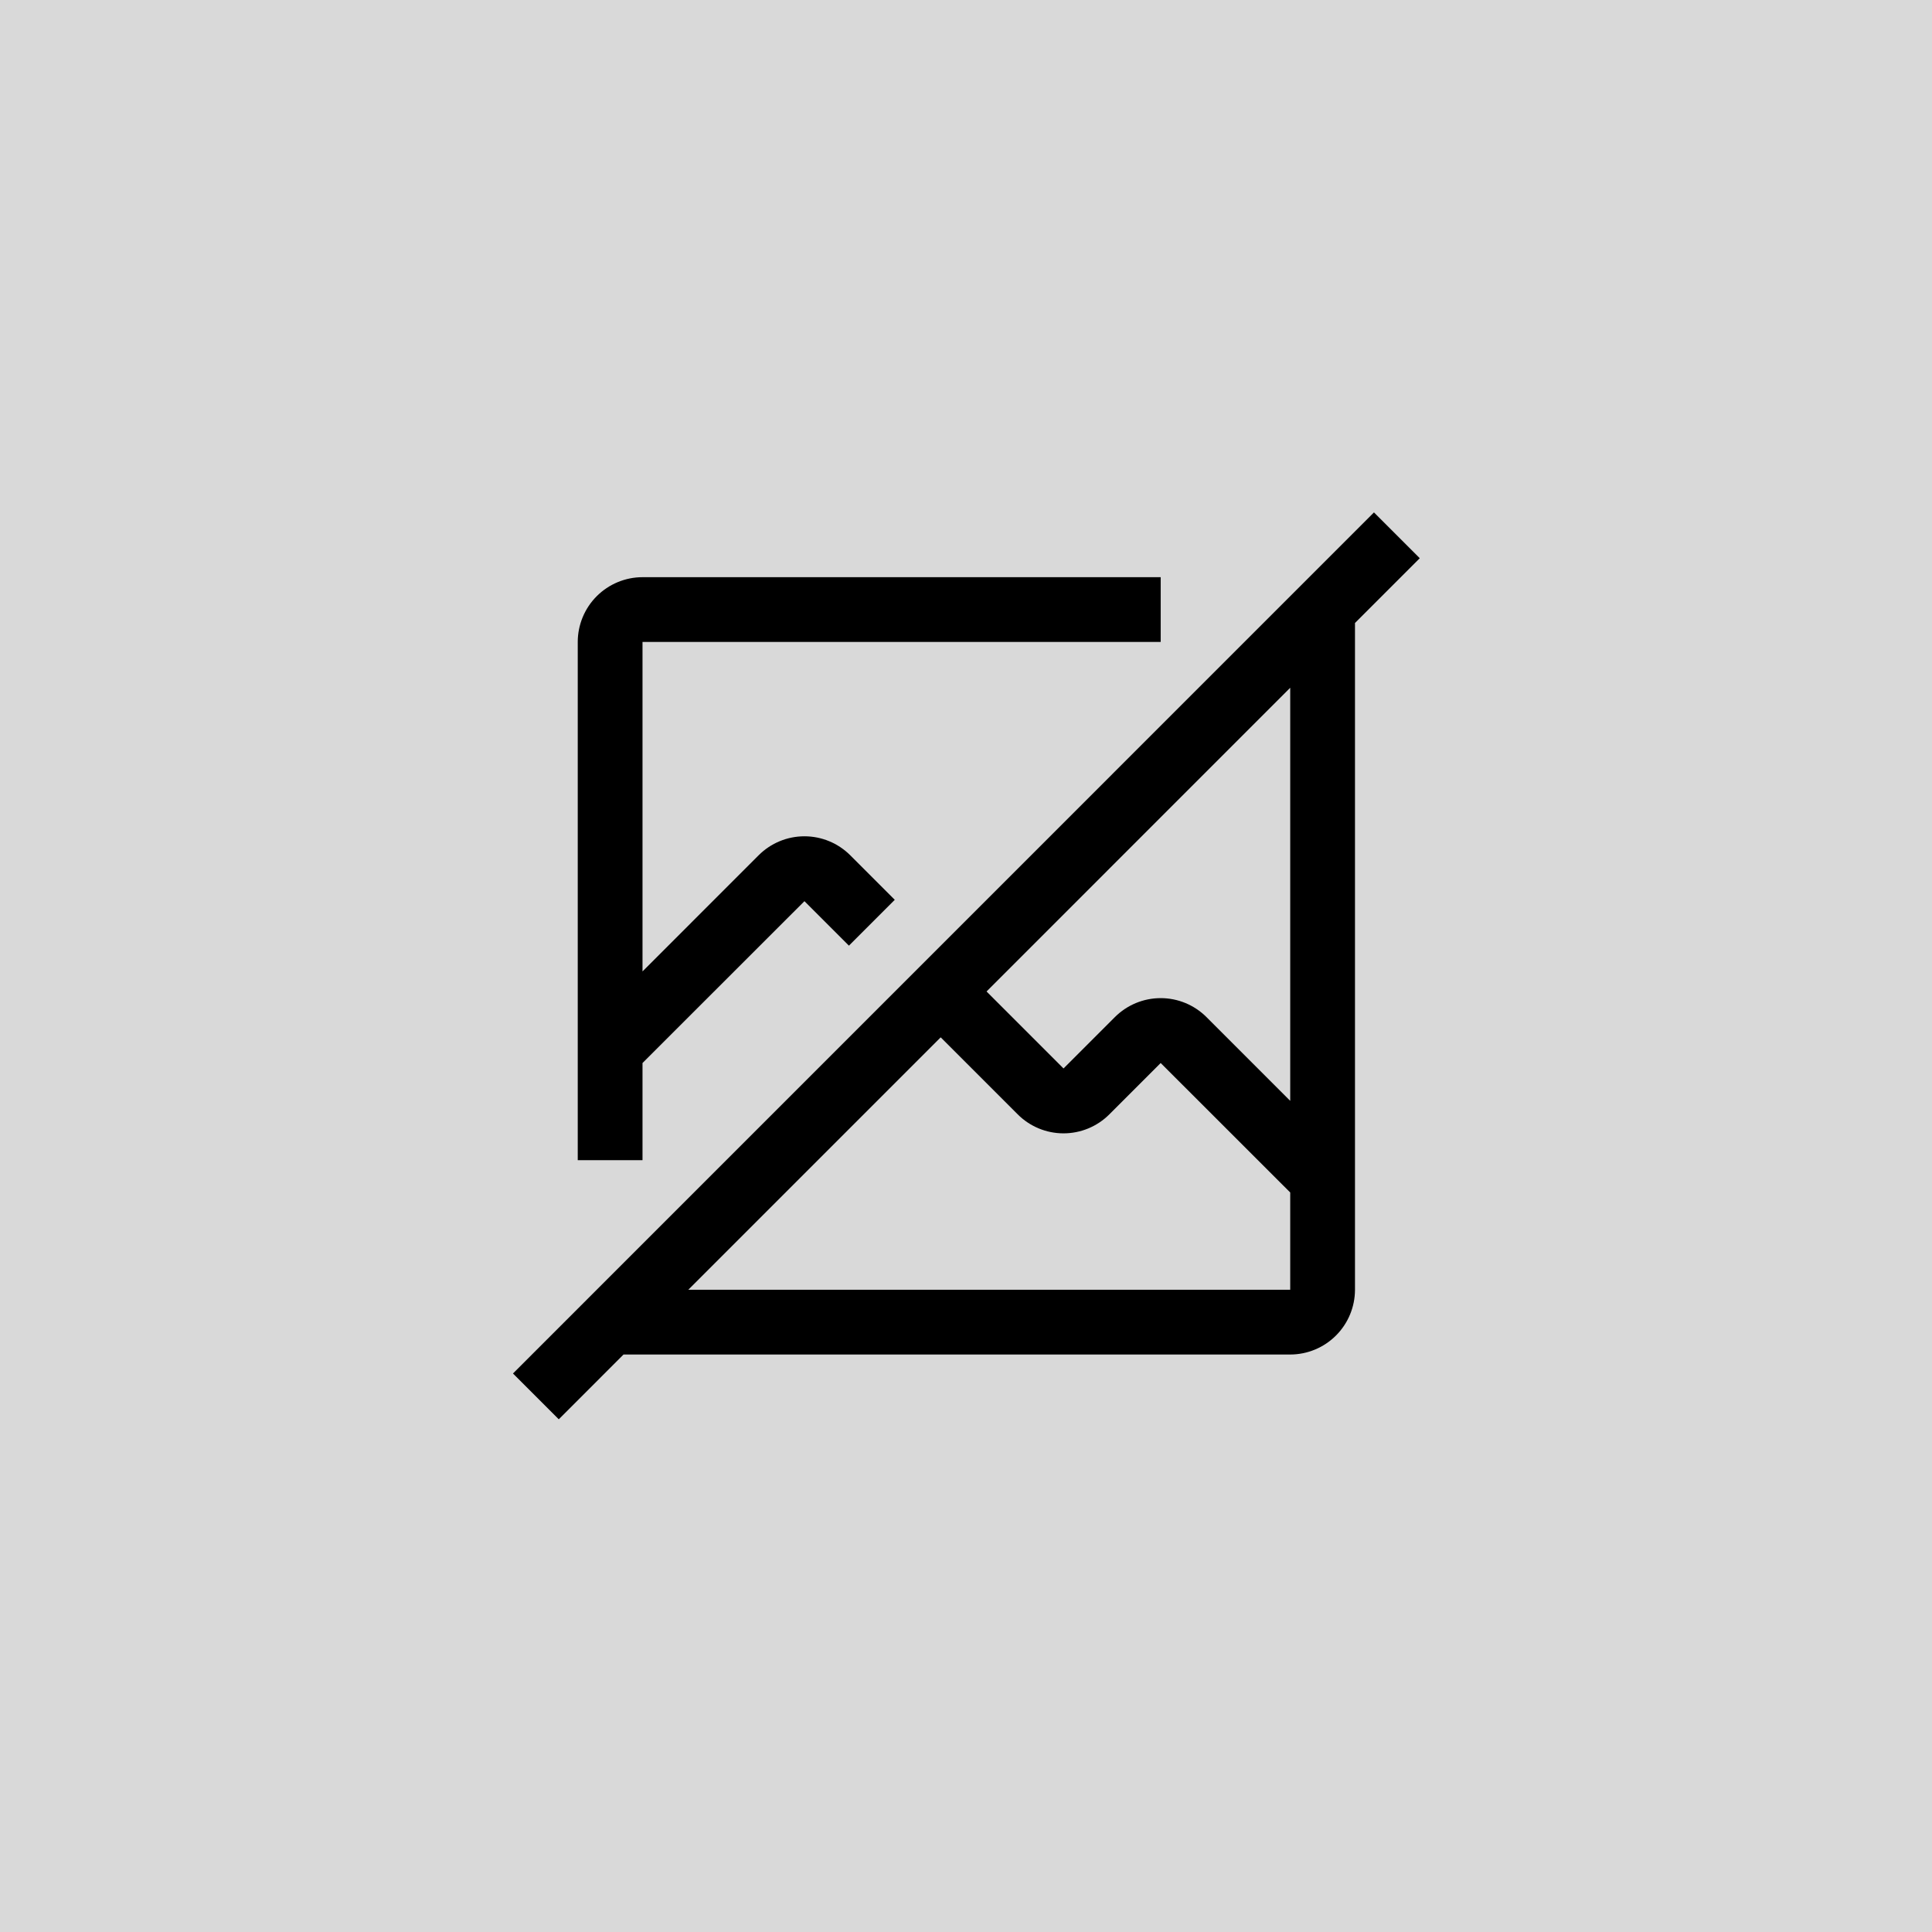 <svg
	width="250"
	height="250"
	viewBox="0 0 250 250"
	fill="none"
	xmlns="http://www.w3.org/2000/svg"
>
	<path d="M250 0H0V250H250V0Z" fill="#D9D9D9" />
	<path
		d="M183.717 72.232L177.791 66.306L66.379 177.729L72.305 183.656L80.686 175.274H166.954C169.176 175.271 171.306 174.386 172.877 172.815C174.448 171.244 175.332 169.114 175.335 166.892V80.614L183.717 72.232ZM166.954 166.892H89.067L121.725 134.231L131.694 144.2C133.265 145.772 135.397 146.655 137.619 146.655C139.842 146.655 141.974 145.772 143.546 144.2L150.192 137.554L166.954 154.307V166.892ZM166.954 142.45L156.118 131.612C154.546 130.041 152.415 129.157 150.192 129.157C147.969 129.157 145.837 130.041 144.265 131.612L137.619 138.259L127.659 128.297L166.954 88.996V142.45Z"
		fill="black"
	/>
	<path
		d="M83.141 150.127V137.553L104.095 116.613L109.85 122.368L115.783 116.434L110.021 110.671C108.449 109.099 106.318 108.216 104.095 108.216C101.872 108.216 99.74 109.099 98.168 110.671L83.141 125.7V83.07H150.192V74.688H83.141C80.919 74.689 78.789 75.574 77.218 77.145C75.646 78.717 74.763 80.847 74.76 83.07V150.127H83.141Z"
		fill="black"
	/>
</svg>